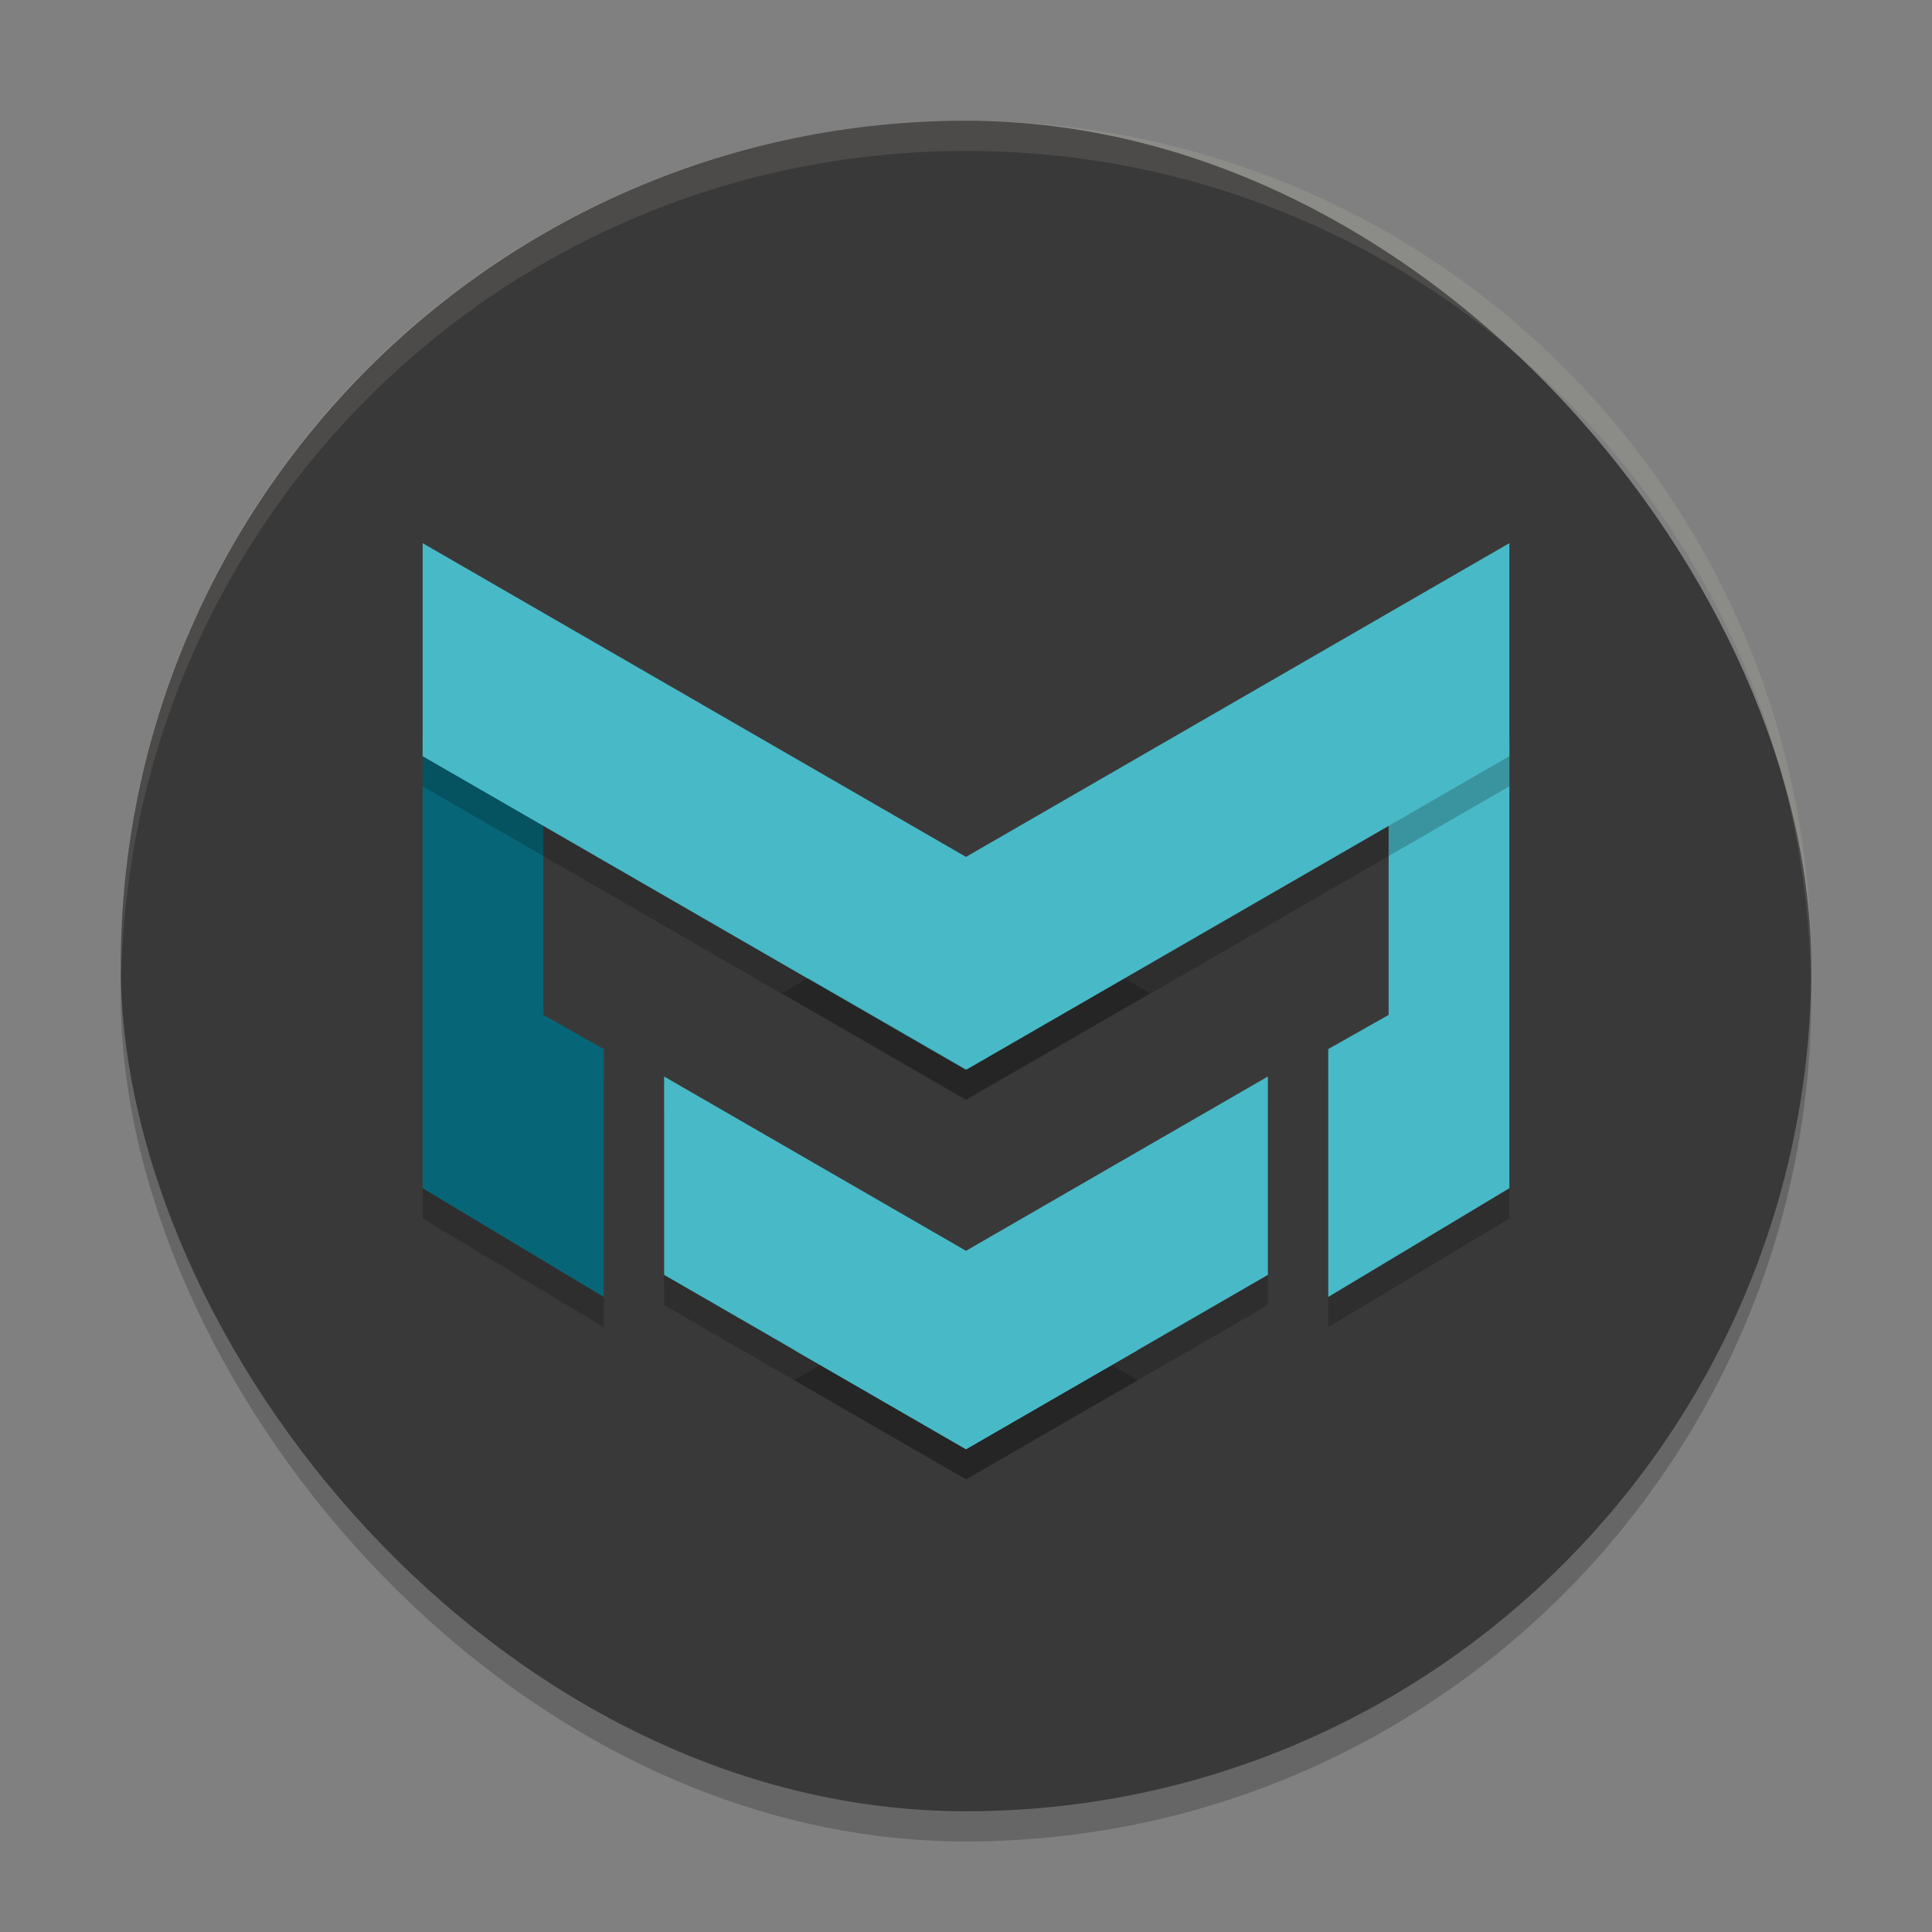 <svg xmlns="http://www.w3.org/2000/svg" width="64" height="64" version="1">
    <rect width="100%" height="100%" fill="#808080" stroke="none"/>
    <rect width="56" height="56" x="4" y="5" rx="28" ry="28" opacity=".2"/>
    <rect width="56" height="56" x="4" y="4" rx="28" ry="28" fill="#3A393A"/>
    <path d="M14 25.564h4v9.056l2 1.132v8.212l-6-3.603z" opacity=".2"/>
    <path d="M14 24.564h4v9.056l2 1.132v8.212l-6-3.603z" fill="#066678"/>
    <path d="M42 36.661l-15.692 9.06L32 49.008l10-5.776zM14 18.993l24.093 13.91-6.112 3.527L14 26.048z" opacity=".2"/>
    <path d="M22 36.661v6.571l10 5.773 5.692-3.284z" opacity=".2"/>
    <path d="M14 17.993l24.093 13.911-6.112 3.526L14 25.05z" fill="#48B9C7"/>
    <path d="M50 25.564h-4v9.056l-2 1.132v8.212l6-3.603z" opacity=".2"/>
    <path d="M42 35.661l-15.692 9.06L32 48.008l10-5.776z" fill="#48B9C7"/>
    <path d="M22 35.661v6.571l10 5.773 5.692-3.284z" fill="#48B9C7"/>
    <path d="M50 24.564h-4v9.056l-2 1.132v8.212l6-3.603z" fill="#48B9C7"/>
    <path d="M50 18.993l-24.093 13.91 6.112 3.527L50 26.048z" opacity=".2"/>
    <path d="M50 17.993L25.907 31.904l6.112 3.526L50 25.05z" fill="#48B9C7"/>
    <path d="M32 4C16.488 4 4 16.488 4 32c0 .113.011.224.018.336C4.369 17.134 16.71 5 32 5c15.29 0 27.63 12.134 27.982 27.336.007-.112.018-.223.018-.336C60 16.488 47.512 4 32 4z" opacity=".1" fill="#F9F5D7"/>
</svg>
